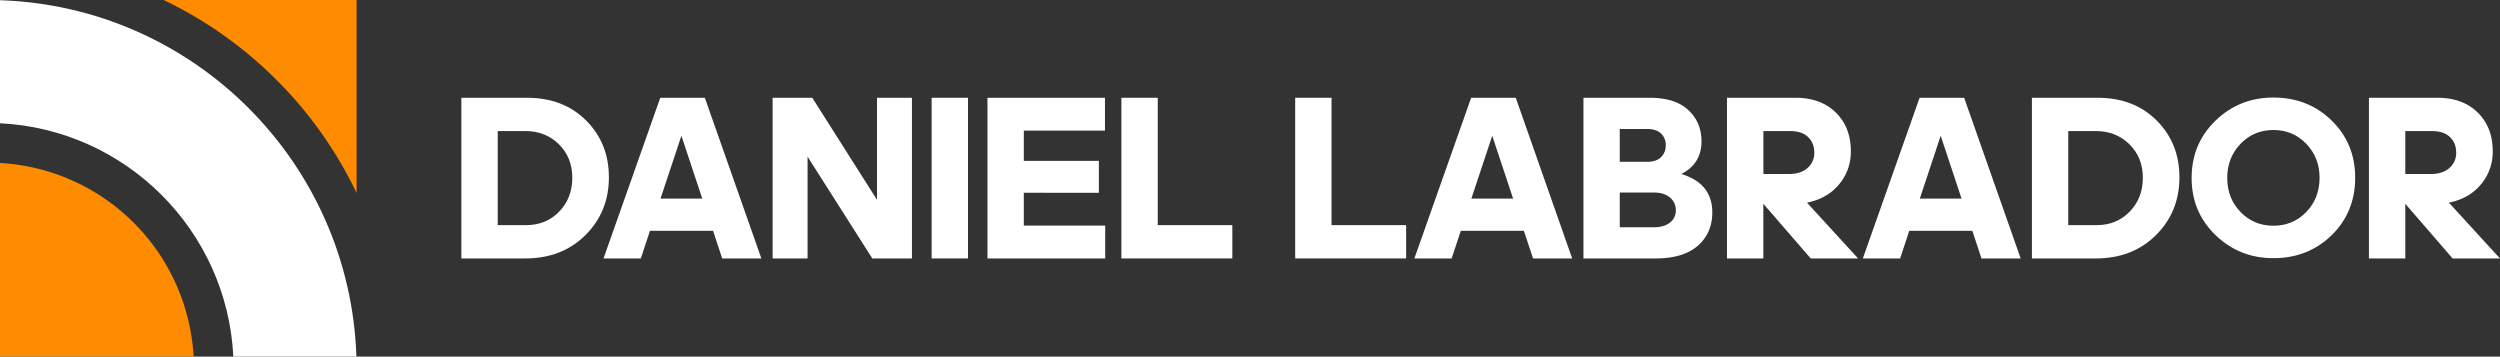 <svg xmlns="http://www.w3.org/2000/svg" viewBox="0 0 2259.6 322.31"><rect x="0" y="0" width="2259.6" height="322.31" fill="#333333" stroke="none"/><defs><style>.cls-1{fill:#fff;}.cls-2{fill:#ff8b00;}</style></defs><g id="Layer_2" data-name="Layer 2"><g id="Final_Group" data-name="Final Group"><g id="Layer_2-2" data-name="Layer 2"><g id="Layer_6" data-name="Layer 6"><g id="_0_Combination" data-name=" 0 Combination"><path class="cls-1" d="M417,233.59V88.37h59.36q32.86,0,53.42,20.56t20.57,51.31q0,31.15-21.2,52.25t-54.49,21.1Zm57.66-115.12h-24.8v85h25.86q17.82,0,29.68-12.19t11.88-30.63q0-18.22-12.09-30.21t-30.52-12Z"/><path class="cls-1" d="M652.75,233.59l-8.27-25h-57l-8.27,25H545.48l51.3-145.22h40.28l51.09,145.22Zm-18-54.06-18.87-56.82L597,179.53Z"/><path class="cls-1" d="M788.43,233.59l-58.52-92v92H698.33V88.37h35.83l58.51,92.22V88.37h31.58V233.59Z"/><path class="cls-1" d="M874.92,233.59H842.06V88.37h32.86Z"/><path class="cls-1" d="M892.51,233.59V88.37H998.72v29.68H925.37V145.4h67.84v28.83H925.37v29.68h73.56v29.68Z"/><path class="cls-1" d="M1013.56,233.59V88.37h32.86V203.48h67.41v30.11Z"/><path class="cls-1" d="M1170.65,233.59V88.37h32.85V203.48h67.42v30.11Z"/><path class="cls-1" d="M1385.61,233.59l-8.27-25h-57l-8.27,25h-33.7l51.3-145.22H1370l51,145.22Zm-18-54.06-18.87-56.82-18.87,56.82Z"/><path class="cls-1" d="M1431.18,233.59V88.37H1491q23.1,0,35,11.13t11.87,28.3q0,20.14-18.23,29.47,28,8.47,28,34.76,0,18.66-13.14,30.11t-38,11.45Zm57.45-117H1464v29.68h24.59q8.28,0,12.62-4.13a14.43,14.43,0,0,0,4.34-10.92,13.8,13.8,0,0,0-4.34-10.6q-4.31-4.05-12.58-4.06Zm5.94,57.45H1464v31.38h30.74q9.33,0,14.63-4.24a13.49,13.49,0,0,0,5.3-11,14.49,14.49,0,0,0-5.3-11.66q-5.25-4.52-14.8-4.52Z"/><path class="cls-1" d="M1593.78,184.19v49.4h-32.86V88.37h61.91q22.89,0,36.46,13.35t13.57,35a45.38,45.38,0,0,1-10.71,30q-10.71,12.83-28.94,16.43l46.22,50.46h-42.82ZM1618,118.47h-24.17v38.8h23.11q10.61,0,16.75-5.41a17.62,17.62,0,0,0,6.15-13.88q0-8.7-5.62-14.1T1618,118.47Z"/><path class="cls-1" d="M1790.94,233.59l-8.27-25h-57l-8.27,25h-33.7L1735,88.37h40.28l51.09,145.22Zm-18-54.06-18.87-56.82-18.87,56.82Z"/><path class="cls-1" d="M1836.52,233.59V88.37h59.35q32.87,0,53.43,20.56t20.56,51.31q0,31.15-21.2,52.25t-54.48,21.1Zm57.66-115.12h-24.81v85h25.87q17.8,0,29.68-12.19t11.87-30.63q0-18.22-12.09-30.21T1894.18,118.47Z"/><path class="cls-1" d="M2054.79,233.34q-30.74,0-52.33-20.87t-21.58-51.62q0-30.94,21.58-51.82t52.33-20.87q31.36,0,52.64,20.77t21.28,51.72q0,31.15-21.28,51.92T2054.79,233.34Zm-29.72-41.74q12,12.42,29.72,12.42t29.73-12.42q12-12.42,12-30.95,0-18.12-12-30.64t-29.73-12.52q-17.71,0-29.72,12.52t-12,30.84q0,18.33,12,30.75Z"/><path class="cls-1" d="M2174,184.19v49.4h-32.86V88.37H2203q22.89,0,36.46,13.35t13.57,35a45.38,45.38,0,0,1-10.71,30q-10.7,12.83-28.93,16.43l46.21,50.46h-42.82Zm24.16-65.72H2174v38.8h23.1q10.61,0,16.75-5.41A17.66,17.66,0,0,0,2220,138q0-8.7-5.62-14.1t-16.27-5.43Z"/><g id="_0_icon" data-name=" 0 icon"><path class="cls-2" d="M322.31,0V174.44A369.6,369.6,0,0,0,250,72.31,369.44,369.44,0,0,0,147.86,0Z"/><path class="cls-2" d="M175,322.31H0v-175A185.58,185.58,0,0,1,175,322.31Z"/><path class="cls-1" d="M0,.19C175.32,5.93,316.38,147,322.13,322.31H210.9C205.29,208.39,113.92,117,0,111.42Z"/></g></g></g></g></g></g></svg>